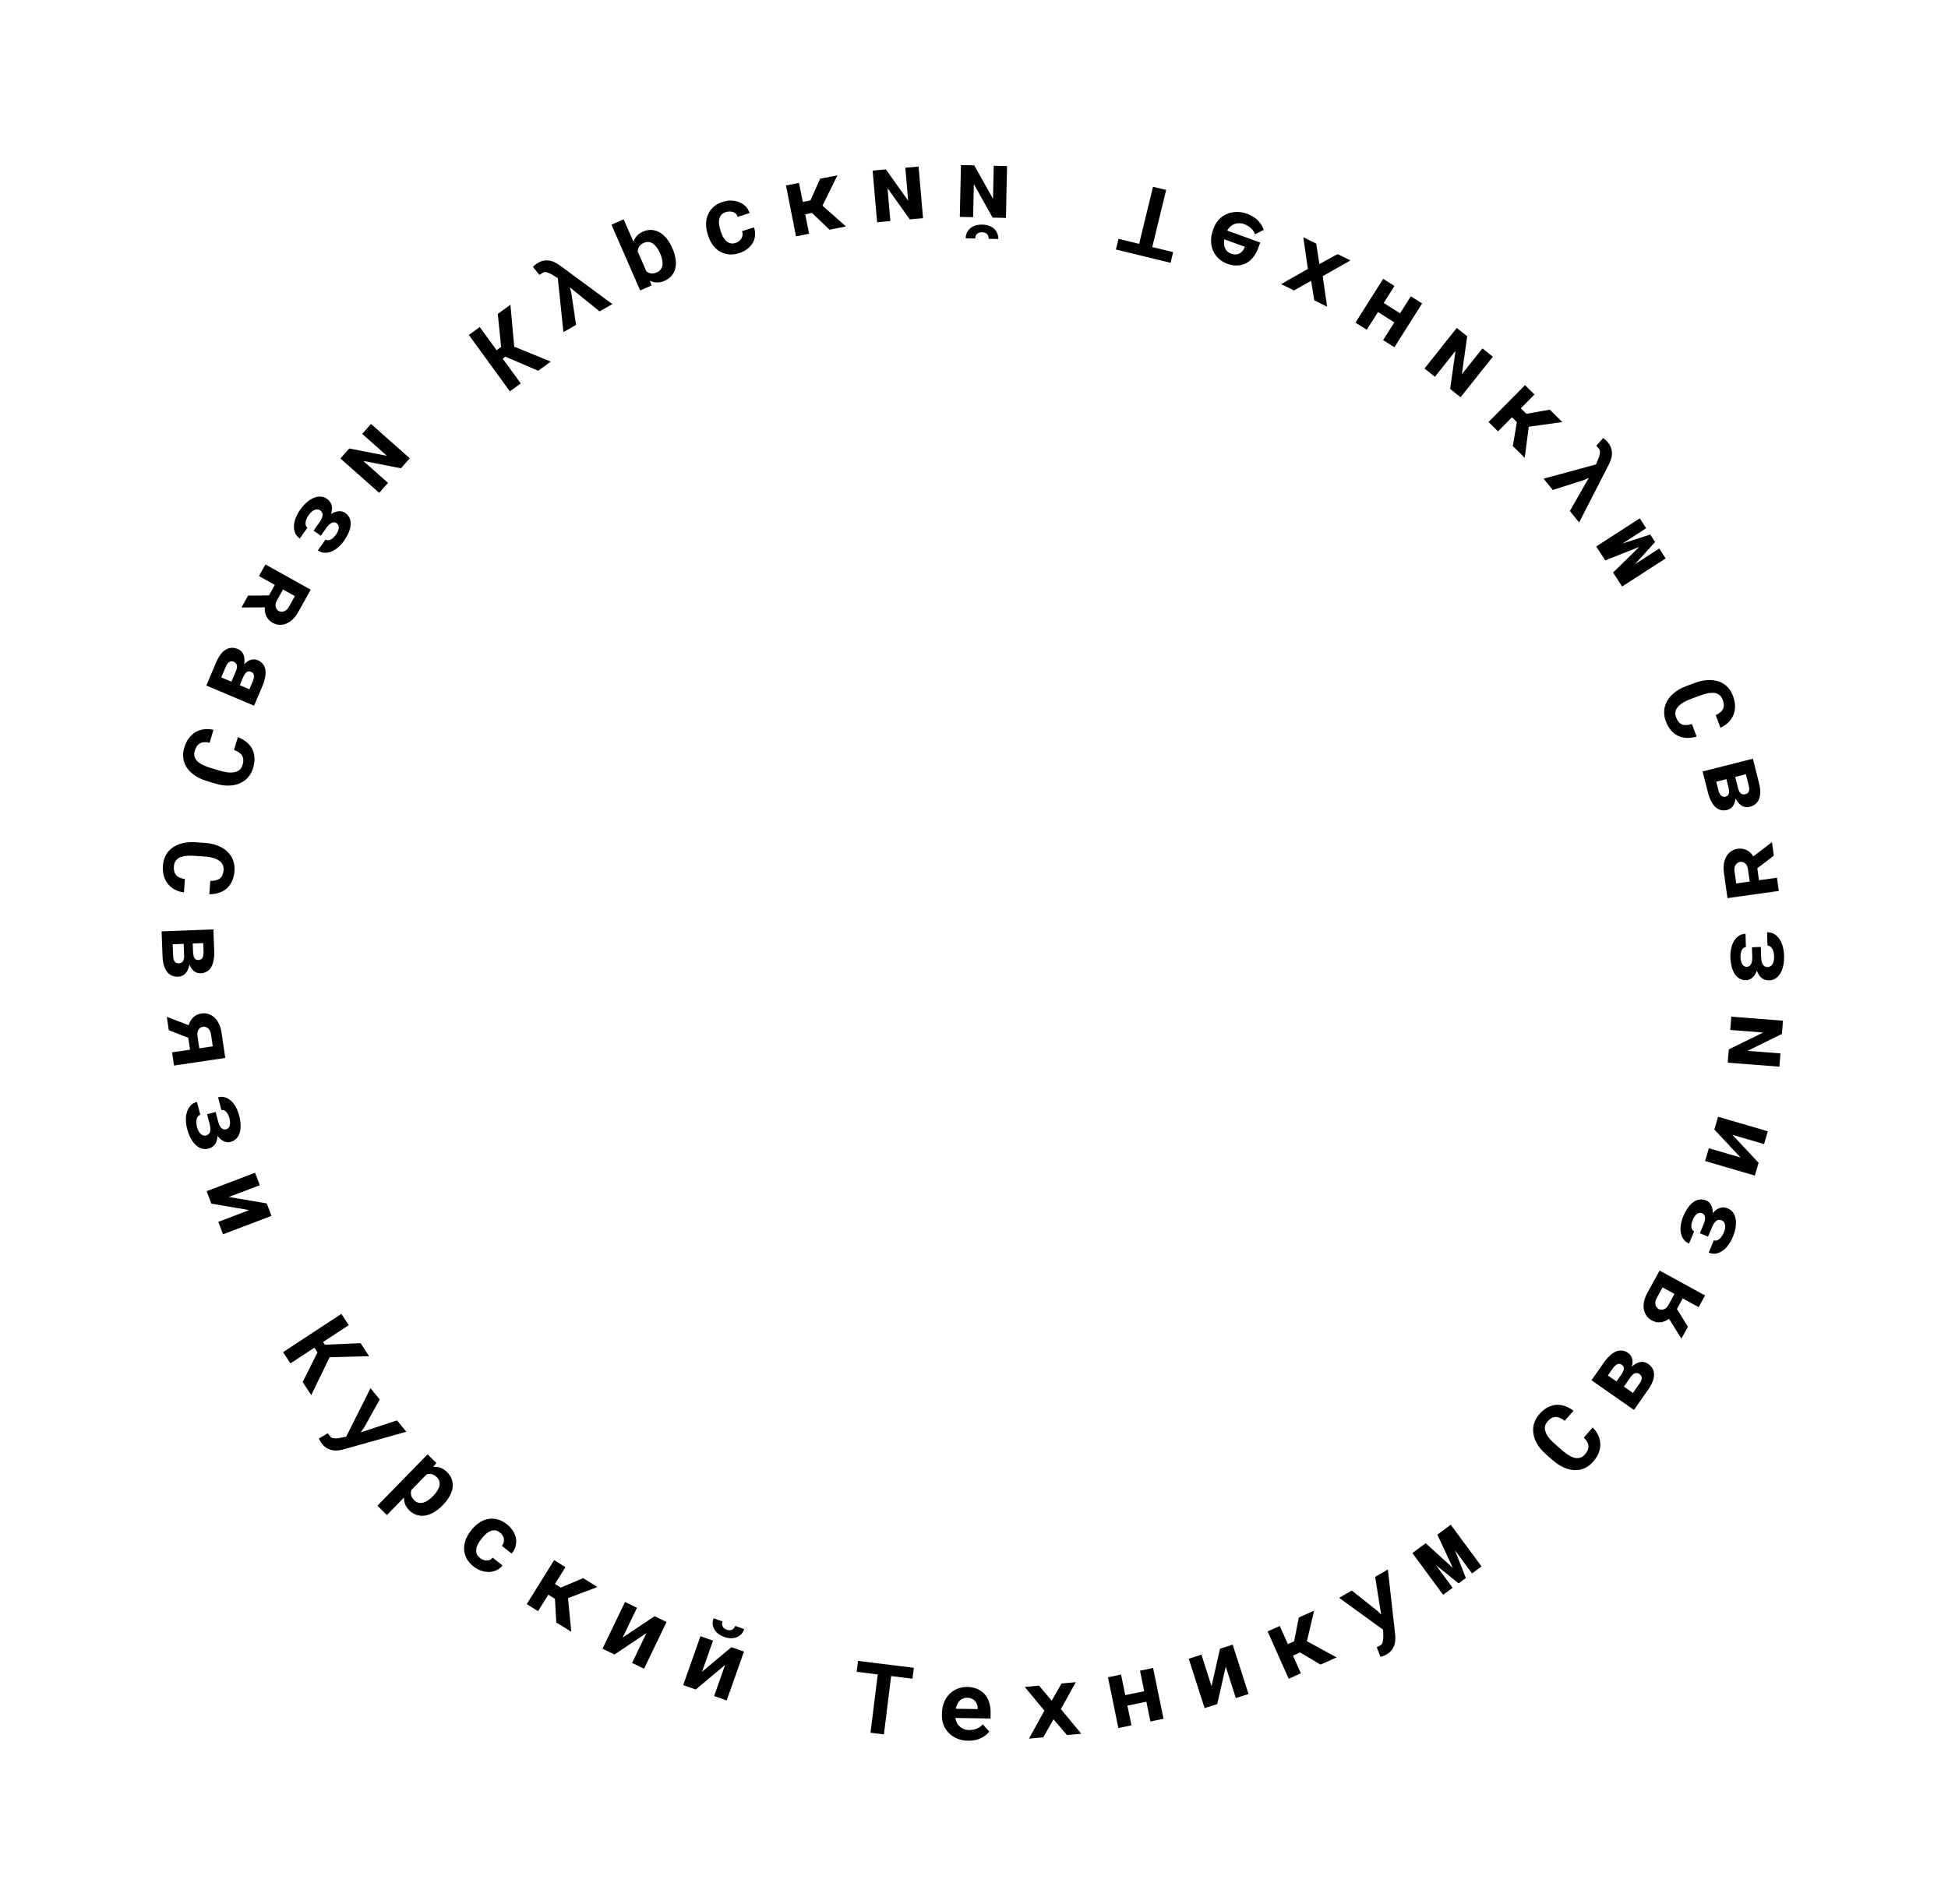 <svg width="269" height="263" viewBox="0 0 269 263" fill="none" xmlns="http://www.w3.org/2000/svg">
<path d="M25.403 123.264L25.534 121.409C25.244 121.371 24.999 121.306 24.798 121.212C24.597 121.118 24.435 120.998 24.313 120.853C24.19 120.707 24.105 120.535 24.057 120.337C24.009 120.139 23.994 119.919 24.011 119.677C24.023 119.497 24.055 119.333 24.105 119.186C24.159 119.044 24.235 118.917 24.331 118.804C24.418 118.7 24.524 118.608 24.649 118.528C24.773 118.453 24.915 118.39 25.073 118.339C25.303 118.267 25.57 118.219 25.872 118.196C26.178 118.178 26.523 118.182 26.906 118.209L28.212 118.3C28.494 118.32 28.754 118.352 28.994 118.395C29.239 118.439 29.46 118.496 29.659 118.568C29.913 118.661 30.133 118.776 30.317 118.912C30.506 119.054 30.647 119.219 30.74 119.406C30.794 119.516 30.833 119.634 30.855 119.759C30.877 119.889 30.882 120.027 30.872 120.172C30.853 120.445 30.799 120.675 30.711 120.864C30.627 121.057 30.509 121.214 30.359 121.337C30.205 121.454 30.018 121.538 29.798 121.589C29.577 121.644 29.323 121.671 29.036 121.668L28.906 123.517C29.411 123.508 29.869 123.434 30.281 123.295C30.693 123.156 31.048 122.95 31.346 122.679C31.643 122.408 31.881 122.071 32.06 121.668C32.238 121.269 32.346 120.806 32.383 120.278C32.408 119.921 32.386 119.584 32.315 119.265C32.249 118.951 32.141 118.658 31.992 118.386C31.815 118.082 31.591 117.805 31.321 117.557C31.051 117.308 30.739 117.1 30.384 116.934C30.093 116.789 29.774 116.674 29.427 116.588C29.083 116.502 28.718 116.445 28.331 116.418L27.038 116.327C26.624 116.298 26.231 116.304 25.856 116.344C25.482 116.389 25.136 116.464 24.819 116.57C24.502 116.68 24.209 116.821 23.941 116.992C23.672 117.168 23.439 117.373 23.241 117.607C23.029 117.862 22.858 118.153 22.729 118.48C22.604 118.811 22.528 119.175 22.5 119.571C22.465 120.073 22.505 120.536 22.621 120.96C22.741 121.384 22.928 121.755 23.179 122.073C23.431 122.392 23.744 122.653 24.119 122.856C24.493 123.063 24.922 123.2 25.403 123.264Z" fill="black"/>
<path d="M22.315 128.639L22.446 132.071C22.464 132.533 22.522 132.942 22.619 133.296C22.721 133.654 22.863 133.953 23.044 134.193C23.221 134.434 23.439 134.613 23.7 134.731C23.96 134.853 24.261 134.908 24.6 134.895C24.789 134.888 24.969 134.848 25.138 134.775C25.307 134.702 25.46 134.597 25.596 134.459C25.723 134.322 25.834 134.156 25.928 133.963C26.026 133.769 26.099 133.546 26.147 133.292L26.157 133.213C26.226 133.391 26.305 133.549 26.394 133.687C26.488 133.829 26.587 133.949 26.692 134.046C26.834 134.178 26.99 134.275 27.16 134.339C27.33 134.404 27.51 134.432 27.7 134.425C28.035 134.412 28.325 134.33 28.571 134.179C28.817 134.033 29.018 133.827 29.176 133.56C29.329 133.289 29.438 132.965 29.503 132.587C29.572 132.214 29.598 131.796 29.581 131.333L29.467 128.364L22.315 128.639ZM25.366 130.362L25.427 131.956C25.435 132.154 25.422 132.323 25.387 132.461C25.353 132.603 25.3 132.718 25.228 132.805C25.165 132.886 25.088 132.947 24.997 132.986C24.91 133.024 24.811 133.046 24.701 133.05C24.578 133.055 24.469 133.039 24.375 133.003C24.281 132.967 24.199 132.906 24.13 132.82C24.065 132.739 24.012 132.631 23.972 132.495C23.936 132.36 23.914 132.2 23.907 132.014L23.846 130.421L25.366 130.362ZM26.616 130.314L28.063 130.259L28.107 131.389C28.115 131.605 28.104 131.791 28.075 131.947C28.046 132.107 27.998 132.235 27.931 132.33C27.872 132.416 27.797 132.481 27.706 132.524C27.62 132.567 27.515 132.591 27.391 132.596C27.281 132.6 27.183 132.581 27.098 132.541C27.013 132.504 26.94 132.443 26.879 132.357C26.819 132.271 26.77 132.16 26.734 132.025C26.698 131.889 26.674 131.729 26.663 131.544L26.616 130.314Z" fill="black"/>
<path d="M31.109 146.121L30.593 142.626C30.524 142.159 30.404 141.748 30.231 141.395C30.059 141.046 29.849 140.758 29.602 140.531C29.355 140.305 29.077 140.143 28.768 140.046C28.465 139.953 28.143 139.931 27.802 139.982C27.37 140.045 27.002 140.22 26.696 140.506C26.391 140.792 26.177 141.156 26.055 141.598L23.035 140.439L23.31 142.298L25.997 143.332L26.24 144.982L23.76 145.349L24.029 147.169L31.109 146.121ZM28.019 141.809C28.132 141.792 28.247 141.8 28.363 141.832C28.483 141.863 28.597 141.92 28.703 142.002C28.804 142.085 28.894 142.195 28.972 142.33C29.05 142.47 29.104 142.641 29.134 142.841L29.381 144.517L27.523 144.792L27.268 143.064C27.239 142.872 27.241 142.702 27.273 142.555C27.309 142.407 27.364 142.281 27.438 142.176C27.511 142.071 27.599 141.987 27.701 141.923C27.804 141.863 27.91 141.825 28.019 141.809Z" fill="black"/>
<path d="M27.197 152.194C26.817 152.293 26.515 152.47 26.289 152.725C26.064 152.98 25.903 153.279 25.806 153.624C25.703 153.965 25.659 154.335 25.671 154.733C25.685 155.135 25.742 155.53 25.843 155.919C25.967 156.393 26.127 156.816 26.325 157.188C26.523 157.565 26.75 157.875 27.005 158.119C27.26 158.362 27.536 158.531 27.834 158.627C28.138 158.725 28.454 158.732 28.783 158.646C29.018 158.585 29.22 158.486 29.39 158.351C29.561 158.22 29.698 158.056 29.802 157.86C29.871 157.724 29.925 157.573 29.964 157.408C30.004 157.247 30.029 157.071 30.039 156.882C30.137 157.011 30.238 157.129 30.343 157.234C30.452 157.337 30.561 157.425 30.671 157.497C30.853 157.618 31.043 157.698 31.24 157.738C31.437 157.778 31.631 157.772 31.823 157.722C32.152 157.636 32.422 157.484 32.634 157.265C32.847 157.049 33.003 156.783 33.102 156.465C33.196 156.144 33.236 155.779 33.22 155.368C33.208 154.956 33.141 154.515 33.019 154.046C32.91 153.627 32.758 153.245 32.563 152.9C32.372 152.553 32.151 152.266 31.901 152.04C31.645 151.81 31.364 151.649 31.057 151.556C30.756 151.466 30.441 151.464 30.112 151.549L30.574 153.323C30.694 153.292 30.809 153.298 30.921 153.342C31.033 153.386 31.139 153.461 31.239 153.566C31.334 153.669 31.42 153.797 31.497 153.951C31.574 154.108 31.638 154.283 31.688 154.475C31.748 154.706 31.776 154.908 31.771 155.083C31.768 155.261 31.744 155.413 31.699 155.539C31.649 155.662 31.581 155.759 31.495 155.832C31.413 155.903 31.323 155.952 31.225 155.977C31.127 156.003 31.03 156.008 30.935 155.992C30.84 155.975 30.747 155.936 30.658 155.872C30.595 155.825 30.534 155.764 30.473 155.688C30.417 155.612 30.361 155.521 30.307 155.417C30.274 155.344 30.241 155.263 30.209 155.176C30.178 155.088 30.148 154.993 30.122 154.891L29.781 153.585L28.597 153.894L28.938 155.2C28.966 155.311 28.989 155.417 29.006 155.517C29.025 155.622 29.038 155.718 29.048 155.807C29.059 155.955 29.052 156.086 29.028 156.202C29.009 156.321 28.972 156.424 28.917 156.511C28.869 156.588 28.803 156.653 28.722 156.706C28.641 156.764 28.545 156.807 28.434 156.836C28.323 156.865 28.209 156.863 28.091 156.83C27.974 156.801 27.86 156.74 27.749 156.645C27.637 156.547 27.532 156.415 27.433 156.249C27.341 156.086 27.264 155.888 27.203 155.653C27.143 155.422 27.112 155.209 27.111 155.013C27.11 154.818 27.132 154.648 27.177 154.504C27.221 154.36 27.284 154.241 27.364 154.147C27.45 154.056 27.548 153.997 27.659 153.968L27.197 152.194Z" fill="black"/>
<path d="M36.834 166.213L31.611 165.32L35.877 163.696L35.223 161.976L28.534 164.523L29.187 166.243L34.41 167.135L30.145 168.76L30.798 170.479L37.488 167.932L36.834 166.213Z" fill="black"/>
<path d="M43.839 186.785L41.797 190.886L42.979 192.69L45.52 187.454L50.972 187.312L49.793 185.513L44.865 185.731L44.615 185.35L48.161 183.023L47.142 181.468L39.088 186.753L40.107 188.308L43.415 186.137L43.839 186.785Z" fill="black"/>
<path d="M44.5 199.455C44.735 199.741 44.986 199.949 45.252 200.078C45.522 200.211 45.786 200.293 46.046 200.324C46.306 200.356 46.557 200.352 46.799 200.313C47.044 200.277 47.261 200.232 47.451 200.178L56.112 197.749L54.822 196.181L50.535 197.595L49.811 197.84L50.247 197.224L52.442 193.29L51.164 191.737L47.799 198.435L46.922 198.609C46.814 198.629 46.726 198.641 46.66 198.644C46.597 198.651 46.499 198.657 46.367 198.663C46.235 198.669 46.098 198.656 45.957 198.623C45.816 198.597 45.699 198.528 45.606 198.415C45.562 198.361 45.505 198.285 45.436 198.187C45.366 198.096 45.308 198.021 45.26 197.963L44.035 198.682C44.101 198.832 44.167 198.964 44.231 199.077C44.298 199.193 44.388 199.319 44.5 199.455Z" fill="black"/>
<path d="M52.116 207.965L53.431 209.25L55.789 206.835C55.784 206.96 55.788 207.082 55.802 207.2C55.816 207.319 55.838 207.435 55.867 207.55C55.922 207.74 56.004 207.922 56.112 208.095C56.22 208.275 56.359 208.448 56.53 208.614C56.852 208.928 57.202 209.141 57.58 209.252C57.959 209.363 58.348 209.385 58.746 209.318C59.138 209.25 59.532 209.099 59.929 208.864C60.328 208.631 60.71 208.329 61.073 207.956L61.17 207.857C61.55 207.468 61.85 207.072 62.073 206.667C62.302 206.261 62.444 205.86 62.499 205.464C62.55 205.07 62.512 204.69 62.383 204.323C62.257 203.953 62.031 203.61 61.706 203.292C61.548 203.138 61.383 203.011 61.211 202.91C61.044 202.809 60.875 202.733 60.703 202.682C60.559 202.64 60.412 202.614 60.262 202.603C60.115 202.589 59.966 202.591 59.813 202.609L60.256 202.06L59.04 200.872L52.116 207.965ZM59.855 206.571L59.758 206.671C59.551 206.882 59.337 207.064 59.114 207.217C58.895 207.366 58.674 207.472 58.454 207.534C58.233 207.595 58.016 207.603 57.804 207.555C57.594 207.511 57.397 207.398 57.21 207.216C57.094 207.102 56.999 206.988 56.926 206.873C56.856 206.756 56.806 206.639 56.777 206.524C56.747 206.403 56.735 206.28 56.739 206.155C56.747 206.033 56.771 205.911 56.81 205.789L58.899 203.649C59.03 203.604 59.157 203.577 59.282 203.569C59.41 203.565 59.536 203.58 59.661 203.616C59.771 203.649 59.879 203.7 59.986 203.767C60.096 203.831 60.204 203.916 60.312 204.02C60.498 204.202 60.617 204.396 60.669 204.601C60.725 204.809 60.729 205.023 60.681 205.242C60.628 205.461 60.528 205.684 60.38 205.91C60.24 206.136 60.065 206.357 59.855 206.571Z" fill="black"/>
<path d="M66.296 215.193C66.064 215.011 65.908 214.813 65.829 214.599C65.753 214.388 65.733 214.171 65.769 213.947C65.798 213.723 65.875 213.497 65.998 213.268C66.124 213.036 66.272 212.811 66.444 212.592L66.567 212.436C66.735 212.221 66.916 212.026 67.109 211.852C67.305 211.681 67.509 211.552 67.722 211.467C67.931 211.379 68.147 211.346 68.369 211.37C68.592 211.393 68.818 211.494 69.047 211.674C69.203 211.797 69.325 211.937 69.413 212.096C69.504 212.252 69.561 212.412 69.584 212.575C69.607 212.739 69.594 212.902 69.545 213.066C69.495 213.229 69.413 213.377 69.297 213.51L70.66 214.58C70.929 214.252 71.109 213.908 71.2 213.549C71.294 213.185 71.311 212.825 71.249 212.468C71.181 212.112 71.04 211.766 70.827 211.43C70.613 211.095 70.333 210.791 69.986 210.519C69.553 210.179 69.112 209.954 68.666 209.844C68.223 209.738 67.789 209.726 67.366 209.808C66.942 209.891 66.539 210.062 66.156 210.323C65.775 210.579 65.43 210.905 65.12 211.301L64.997 211.457C64.687 211.853 64.451 212.268 64.29 212.702C64.135 213.136 64.068 213.568 64.088 213.999C64.106 214.428 64.221 214.846 64.433 215.254C64.648 215.658 64.975 216.032 65.412 216.375C65.734 216.628 66.079 216.817 66.446 216.942C66.819 217.067 67.186 217.125 67.546 217.116C67.906 217.107 68.247 217.026 68.567 216.874C68.892 216.725 69.165 216.502 69.386 216.205L68.023 215.135C67.927 215.272 67.808 215.373 67.668 215.437C67.532 215.504 67.385 215.537 67.228 215.537C67.071 215.538 66.912 215.508 66.751 215.449C66.59 215.39 66.439 215.305 66.296 215.193Z" fill="black"/>
<path d="M76.631 220.821L76.822 224.096L78.888 225.382L78.44 220.731L82.491 219.191L80.525 217.968L77.444 219.277L76.635 218.773L78.083 216.447L76.522 215.475L72.739 221.554L74.3 222.526L75.716 220.251L76.631 220.821Z" fill="black"/>
<path d="M90.388 223.225L85.983 226.173L87.962 222.058L86.305 221.261L83.202 227.714L84.859 228.511L89.264 225.563L87.285 229.678L88.942 230.475L92.045 224.023L90.388 223.225Z" fill="black"/>
<path d="M101 227.499L96.94 230.906L98.462 226.601L96.728 225.988L94.341 232.739L96.075 233.352L100.135 229.945L98.613 234.25L100.347 234.863L102.733 228.112L101 227.499ZM102.777 225.011L101.524 224.568C101.486 224.676 101.431 224.776 101.361 224.868C101.297 224.958 101.218 225.028 101.125 225.08C101.027 225.134 100.913 225.164 100.785 225.17C100.661 225.177 100.519 225.153 100.361 225.097C100.199 225.04 100.07 224.969 99.974 224.883C99.882 224.799 99.815 224.705 99.772 224.601C99.728 224.501 99.707 224.396 99.709 224.284C99.717 224.17 99.74 224.059 99.778 223.95L98.531 223.509C98.435 223.78 98.395 224.044 98.412 224.303C98.432 224.562 98.508 224.804 98.639 225.029C98.764 225.256 98.942 225.461 99.172 225.645C99.403 225.825 99.682 225.973 100.011 226.089C100.335 226.204 100.644 226.264 100.936 226.269C101.231 226.27 101.5 226.223 101.744 226.127C101.983 226.034 102.19 225.891 102.365 225.701C102.544 225.511 102.682 225.282 102.777 225.011Z" fill="black"/>
<path d="M126.005 231.856L126.191 230.352L118.485 229.4L118.299 230.904L121.207 231.263L120.21 239.321L122.061 239.55L123.058 231.492L126.005 231.856Z" fill="black"/>
<path d="M133.683 240.423C134.375 240.433 134.977 240.307 135.488 240.046C135.999 239.784 136.373 239.489 136.612 239.162L135.707 238.156C135.492 238.426 135.213 238.628 134.871 238.759C134.53 238.891 134.178 238.954 133.817 238.949C133.561 238.946 133.326 238.902 133.111 238.82C132.896 238.737 132.706 238.622 132.54 238.474C132.379 238.331 132.252 238.172 132.157 237.999C132.063 237.821 131.987 237.588 131.929 237.3L131.929 237.281L136.784 237.351L136.796 236.57C136.803 236.045 136.738 235.566 136.598 235.131C136.459 234.692 136.253 234.317 135.98 234.004C135.702 233.691 135.362 233.448 134.959 233.274C134.56 233.096 134.103 233.004 133.587 232.996C133.089 232.989 132.626 233.073 132.2 233.247C131.775 233.422 131.405 233.671 131.091 233.992C130.778 234.314 130.532 234.701 130.353 235.153C130.175 235.601 130.081 236.098 130.073 236.645L130.069 236.909C130.062 237.39 130.142 237.844 130.307 238.27C130.478 238.691 130.721 239.059 131.039 239.372C131.356 239.69 131.738 239.943 132.185 240.13C132.632 240.317 133.131 240.415 133.683 240.423ZM133.552 234.485C133.785 234.488 133.99 234.529 134.165 234.606C134.345 234.679 134.496 234.779 134.617 234.904C134.739 235.034 134.834 235.185 134.902 235.358C134.97 235.531 135.002 235.715 134.999 235.909L134.997 236.054L131.981 236.011C132.029 235.777 132.098 235.567 132.189 235.378C132.28 235.19 132.393 235.028 132.527 234.893C132.657 234.759 132.808 234.657 132.981 234.589C133.154 234.517 133.344 234.482 133.552 234.485Z" fill="black"/>
<path d="M145.231 234.894L143.481 232.812L141.512 232.998L144.224 236.272L142.089 240.135L144.071 239.948L145.479 237.463L147.338 239.64L149.314 239.454L146.496 236.058L148.558 232.334L146.589 232.52L145.231 234.894Z" fill="black"/>
<path d="M160.669 237.391L159.232 230.377L157.424 230.748L158.006 233.587L155.388 234.124L154.806 231.285L152.998 231.656L154.435 238.67L156.243 238.299L155.685 235.576L158.303 235.039L158.861 237.762L160.669 237.391Z" fill="black"/>
<path d="M168.47 227.716L167.301 232.887L165.906 228.54L164.155 229.102L166.343 235.919L168.093 235.357L169.262 230.186L170.657 234.533L172.408 233.971L170.221 227.154L168.47 227.716Z" fill="black"/>
<path d="M179.53 228.228L182.348 229.906L184.572 228.915L180.47 226.679L181.467 222.461L179.352 223.403L178.708 226.689L177.838 227.077L176.724 224.575L175.044 225.324L177.956 231.864L179.635 231.115L178.546 228.667L179.53 228.228Z" fill="black"/>
<path d="M191.467 228.509C191.787 228.323 192.033 228.108 192.203 227.866C192.377 227.622 192.501 227.374 192.573 227.122C192.646 226.87 192.683 226.622 192.683 226.377C192.687 226.129 192.678 225.907 192.655 225.711L191.652 216.77L189.897 217.792L190.603 222.251L190.728 223.006L190.19 222.477L186.662 219.678L184.925 220.691L190.991 225.088L191.022 225.982C191.025 226.092 191.022 226.18 191.015 226.246C191.011 226.31 191.001 226.407 190.986 226.539C190.971 226.67 190.936 226.803 190.881 226.937C190.832 227.072 190.745 227.177 190.619 227.25C190.558 227.286 190.474 227.33 190.367 227.382C190.266 227.436 190.182 227.482 190.118 227.519L190.629 228.845C190.788 228.803 190.929 228.759 191.051 228.714C191.176 228.666 191.315 228.598 191.467 228.509Z" fill="black"/>
<path d="M200.624 216.554L196.875 213.146L195.034 214.506L199.284 220.266L200.593 219.299L198.284 216.169L201.423 218.686L202.419 217.951L200.907 214.108L203.276 217.318L204.585 216.351L200.335 210.591L198.483 211.959L200.624 216.554Z" fill="black"/>
<path d="M219.933 197.158L218.71 198.558C218.918 198.763 219.074 198.963 219.177 199.16C219.281 199.356 219.338 199.549 219.348 199.739C219.357 199.929 219.322 200.118 219.24 200.304C219.159 200.491 219.039 200.676 218.879 200.859C218.76 200.995 218.636 201.106 218.508 201.193C218.379 201.274 218.242 201.33 218.097 201.362C217.965 201.393 217.825 201.402 217.677 201.39C217.533 201.375 217.382 201.34 217.225 201.285C216.998 201.203 216.756 201.08 216.502 200.916C216.246 200.746 215.974 200.534 215.685 200.282L214.699 199.42C214.487 199.234 214.298 199.052 214.133 198.872C213.964 198.69 213.822 198.51 213.707 198.333C213.561 198.106 213.455 197.881 213.39 197.661C213.325 197.434 213.312 197.217 213.351 197.011C213.374 196.891 213.415 196.774 213.473 196.661C213.534 196.544 213.612 196.431 213.708 196.321C213.888 196.115 214.07 195.964 214.254 195.867C214.437 195.764 214.626 195.709 214.819 195.702C215.013 195.702 215.213 195.748 215.419 195.84C215.628 195.929 215.847 196.061 216.074 196.237L217.293 194.841C216.885 194.544 216.475 194.326 216.063 194.188C215.65 194.05 215.244 193.999 214.843 194.036C214.442 194.072 214.049 194.197 213.664 194.411C213.281 194.621 212.915 194.926 212.567 195.325C212.332 195.594 212.146 195.877 212.01 196.174C211.873 196.464 211.783 196.763 211.738 197.069C211.695 197.419 211.707 197.774 211.772 198.136C211.837 198.497 211.961 198.852 212.143 199.199C212.288 199.489 212.473 199.774 212.698 200.052C212.92 200.328 213.177 200.594 213.469 200.849L214.445 201.702C214.757 201.975 215.074 202.209 215.397 202.402C215.722 202.593 216.043 202.742 216.36 202.849C216.679 202.952 216.998 203.016 217.315 203.042C217.635 203.064 217.945 203.042 218.243 202.975C218.567 202.9 218.878 202.771 219.178 202.588C219.478 202.399 219.759 202.155 220.02 201.856C220.351 201.477 220.598 201.083 220.761 200.675C220.921 200.264 220.996 199.856 220.988 199.45C220.979 199.044 220.887 198.647 220.711 198.259C220.537 197.867 220.278 197.5 219.933 197.158Z" fill="black"/>
<path d="M225.637 194.736L227.603 191.92C227.868 191.541 228.069 191.18 228.205 190.839C228.34 190.492 228.407 190.168 228.408 189.867C228.412 189.569 228.346 189.294 228.209 189.042C228.075 188.787 227.869 188.562 227.591 188.368C227.435 188.259 227.268 188.183 227.089 188.139C226.91 188.095 226.725 188.086 226.534 188.114C226.349 188.147 226.162 188.212 225.97 188.309C225.774 188.404 225.581 188.538 225.39 188.712L225.334 188.769C225.387 188.586 225.419 188.412 225.432 188.248C225.443 188.078 225.436 187.923 225.411 187.781C225.377 187.591 225.311 187.419 225.214 187.265C225.117 187.111 224.991 186.98 224.836 186.871C224.561 186.679 224.28 186.569 223.993 186.541C223.709 186.509 223.424 186.552 223.137 186.669C222.852 186.793 222.57 186.986 222.29 187.248C222.009 187.504 221.736 187.822 221.471 188.201L219.77 190.637L225.637 194.736ZM224.245 191.52L225.158 190.212C225.271 190.049 225.384 189.923 225.494 189.834C225.608 189.741 225.719 189.681 225.829 189.655C225.928 189.628 226.026 189.627 226.122 189.651C226.215 189.672 226.306 189.715 226.397 189.778C226.498 189.849 226.575 189.927 226.628 190.012C226.681 190.098 226.71 190.196 226.714 190.306C226.716 190.41 226.693 190.528 226.644 190.661C226.591 190.79 226.511 190.931 226.405 191.083L225.492 192.391L224.245 191.52ZM223.22 190.804L222.032 189.974L222.68 189.046C222.804 188.869 222.924 188.727 223.042 188.621C223.162 188.511 223.277 188.438 223.388 188.402C223.486 188.369 223.585 188.363 223.684 188.383C223.779 188.401 223.877 188.445 223.978 188.516C224.068 188.579 224.135 188.653 224.179 188.737C224.225 188.817 224.246 188.91 224.242 189.016C224.239 189.121 224.211 189.238 224.158 189.368C224.105 189.498 224.027 189.64 223.925 189.794L223.22 190.804Z" fill="black"/>
<path d="M229.174 175.485L227.477 178.584C227.25 178.998 227.099 179.398 227.023 179.785C226.949 180.167 226.943 180.523 227.003 180.853C227.064 181.183 227.188 181.48 227.376 181.743C227.561 182.001 227.805 182.213 228.106 182.378C228.489 182.588 228.889 182.671 229.305 182.627C229.721 182.584 230.111 182.423 230.475 182.144L232.183 184.891L233.086 183.243L231.567 180.796L232.368 179.334L234.567 180.538L235.451 178.925L229.174 175.485ZM229.037 180.79C228.936 180.735 228.849 180.66 228.776 180.564C228.698 180.466 228.643 180.353 228.608 180.223C228.577 180.096 228.572 179.954 228.591 179.799C228.613 179.64 228.673 179.471 228.77 179.293L229.584 177.808L231.231 178.71L230.392 180.243C230.299 180.413 230.195 180.547 230.081 180.646C229.963 180.742 229.843 180.809 229.721 180.848C229.599 180.887 229.478 180.901 229.358 180.891C229.241 180.877 229.133 180.843 229.037 180.79Z" fill="black"/>
<path d="M235.957 173.005C236.32 173.155 236.668 173.197 237.001 173.129C237.334 173.062 237.644 172.921 237.929 172.704C238.216 172.494 238.475 172.227 238.705 171.902C238.937 171.573 239.13 171.223 239.283 170.852C239.471 170.399 239.598 169.965 239.665 169.549C239.735 169.129 239.741 168.745 239.685 168.396C239.628 168.048 239.51 167.746 239.33 167.49C239.147 167.228 238.899 167.032 238.585 166.902C238.361 166.809 238.141 166.766 237.924 166.771C237.708 166.773 237.5 166.82 237.299 166.914C237.161 166.981 237.027 167.068 236.897 167.177C236.768 167.281 236.642 167.405 236.52 167.55C236.52 167.388 236.51 167.234 236.49 167.087C236.466 166.938 236.431 166.802 236.387 166.679C236.315 166.472 236.212 166.294 236.079 166.143C235.946 165.992 235.787 165.879 235.604 165.803C235.29 165.673 234.983 165.631 234.682 165.679C234.382 165.722 234.097 165.84 233.826 166.033C233.558 166.232 233.306 166.5 233.071 166.837C232.831 167.173 232.619 167.565 232.433 168.013C232.268 168.412 232.159 168.809 232.105 169.202C232.048 169.594 232.051 169.956 232.114 170.288C232.179 170.625 232.306 170.924 232.495 171.183C232.681 171.437 232.931 171.629 233.244 171.759L233.946 170.065C233.832 170.018 233.743 169.943 233.681 169.841C233.618 169.739 233.579 169.615 233.563 169.47C233.549 169.33 233.558 169.176 233.589 169.008C233.622 168.835 233.677 168.657 233.753 168.474C233.844 168.254 233.944 168.076 234.053 167.939C234.164 167.799 234.275 167.692 234.386 167.619C234.5 167.552 234.613 167.515 234.726 167.509C234.834 167.501 234.935 167.517 235.028 167.556C235.122 167.594 235.202 167.649 235.268 167.72C235.335 167.79 235.384 167.877 235.417 167.982C235.439 168.058 235.451 168.144 235.454 168.24C235.452 168.335 235.442 168.441 235.423 168.557C235.404 168.635 235.382 168.719 235.354 168.808C235.327 168.897 235.293 168.991 235.253 169.088L234.736 170.336L235.866 170.804L236.383 169.557C236.427 169.451 236.472 169.353 236.519 169.262C236.568 169.168 236.615 169.082 236.661 169.006C236.742 168.882 236.826 168.781 236.916 168.703C237.003 168.62 237.094 168.56 237.191 168.523C237.275 168.492 237.366 168.479 237.464 168.486C237.563 168.489 237.665 168.512 237.771 168.556C237.877 168.6 237.967 168.671 238.041 168.768C238.117 168.862 238.171 168.98 238.203 169.122C238.233 169.268 238.237 169.437 238.215 169.628C238.191 169.814 238.132 170.019 238.039 170.243C237.948 170.463 237.844 170.652 237.726 170.808C237.609 170.965 237.489 171.087 237.367 171.175C237.244 171.263 237.123 171.32 237.002 171.346C236.879 171.367 236.765 171.355 236.659 171.311L235.957 173.005Z" fill="black"/>
<path d="M236.732 156.007L240.357 159.873L235.977 158.592L235.461 160.358L242.33 162.366L242.846 160.6L239.221 156.734L243.602 158.015L244.118 156.249L237.248 154.241L236.732 156.007Z" fill="black"/>
<path d="M29.479 100.804L28.945 102.585C28.661 102.518 28.409 102.493 28.187 102.509C27.966 102.526 27.772 102.581 27.606 102.674C27.44 102.766 27.3 102.897 27.185 103.065C27.07 103.233 26.978 103.434 26.908 103.666C26.856 103.839 26.827 104.003 26.822 104.159C26.823 104.311 26.848 104.456 26.898 104.596C26.942 104.724 27.009 104.848 27.098 104.967C27.188 105.081 27.298 105.19 27.428 105.294C27.618 105.443 27.85 105.582 28.125 105.71C28.405 105.836 28.728 105.954 29.096 106.064L30.35 106.44C30.62 106.521 30.875 106.584 31.115 106.629C31.36 106.674 31.587 106.699 31.798 106.702C32.069 106.705 32.315 106.675 32.536 106.613C32.763 106.547 32.953 106.443 33.106 106.3C33.196 106.216 33.273 106.12 33.338 106.011C33.404 105.897 33.459 105.77 33.5 105.631C33.579 105.369 33.61 105.134 33.594 104.927C33.584 104.716 33.53 104.527 33.433 104.36C33.33 104.196 33.185 104.051 32.997 103.925C32.81 103.796 32.582 103.681 32.313 103.582L32.845 101.807C33.314 101.994 33.717 102.225 34.053 102.501C34.389 102.777 34.648 103.094 34.831 103.453C35.013 103.812 35.116 104.211 35.141 104.652C35.166 105.088 35.103 105.559 34.951 106.066C34.848 106.409 34.708 106.716 34.529 106.99C34.356 107.26 34.151 107.496 33.916 107.697C33.642 107.919 33.335 108.099 32.995 108.236C32.654 108.373 32.289 108.457 31.898 108.487C31.575 108.519 31.236 108.514 30.88 108.472C30.529 108.431 30.167 108.354 29.795 108.243L28.554 107.87C28.157 107.751 27.79 107.607 27.454 107.437C27.12 107.263 26.823 107.07 26.564 106.859C26.307 106.643 26.083 106.408 25.892 106.153C25.703 105.893 25.558 105.619 25.455 105.331C25.347 105.017 25.29 104.684 25.285 104.333C25.286 103.978 25.343 103.611 25.457 103.231C25.602 102.749 25.803 102.33 26.062 101.975C26.325 101.621 26.63 101.34 26.978 101.131C27.326 100.922 27.711 100.789 28.134 100.731C28.557 100.67 29.006 100.694 29.479 100.804Z" fill="black"/>
<path d="M28.493 94.684L29.83 91.521C30.01 91.094 30.209 90.733 30.425 90.436C30.647 90.137 30.885 89.908 31.14 89.747C31.39 89.585 31.658 89.495 31.944 89.476C32.231 89.454 32.531 89.509 32.843 89.641C33.018 89.715 33.172 89.816 33.304 89.944C33.437 90.072 33.543 90.224 33.621 90.401C33.691 90.575 33.736 90.768 33.756 90.983C33.779 91.198 33.769 91.433 33.724 91.687L33.705 91.766C33.832 91.623 33.962 91.503 34.094 91.406C34.232 91.306 34.367 91.229 34.5 91.175C34.679 91.103 34.86 91.066 35.042 91.067C35.224 91.067 35.402 91.104 35.576 91.178C35.885 91.308 36.128 91.487 36.304 91.715C36.483 91.939 36.598 92.204 36.651 92.509C36.698 92.816 36.686 93.158 36.613 93.534C36.546 93.908 36.422 94.308 36.242 94.735L35.085 97.472L28.493 94.684ZM31.957 94.152L32.578 92.683C32.655 92.5 32.702 92.338 32.719 92.196C32.737 92.051 32.728 91.925 32.692 91.819C32.662 91.72 32.611 91.636 32.539 91.567C32.472 91.501 32.387 91.446 32.286 91.403C32.172 91.355 32.065 91.331 31.964 91.331C31.863 91.332 31.765 91.36 31.67 91.415C31.581 91.469 31.493 91.551 31.407 91.663C31.326 91.777 31.249 91.92 31.176 92.09L30.555 93.559L31.957 94.152ZM33.108 94.639L34.442 95.203L34.883 94.161C34.967 93.962 35.023 93.784 35.051 93.628C35.08 93.468 35.08 93.332 35.051 93.219C35.027 93.118 34.98 93.031 34.91 92.958C34.844 92.887 34.755 92.827 34.641 92.779C34.539 92.736 34.441 92.719 34.347 92.727C34.255 92.731 34.165 92.762 34.077 92.821C33.99 92.88 33.906 92.967 33.824 93.081C33.742 93.195 33.664 93.336 33.587 93.505L33.108 94.639Z" fill="black"/>
<path d="M42.904 81.444L41.185 84.531C40.955 84.943 40.697 85.284 40.41 85.554C40.126 85.82 39.828 86.015 39.517 86.139C39.205 86.263 38.888 86.316 38.565 86.298C38.248 86.278 37.939 86.184 37.639 86.016C37.258 85.804 36.975 85.51 36.79 85.134C36.606 84.759 36.535 84.343 36.577 83.887L33.342 83.902L34.257 82.26L37.136 82.244L37.947 80.787L35.758 79.566L36.653 77.959L42.904 81.444ZM38.488 84.384C38.588 84.439 38.698 84.473 38.818 84.484C38.942 84.498 39.068 84.485 39.196 84.445C39.32 84.403 39.443 84.333 39.564 84.233C39.687 84.13 39.798 83.99 39.896 83.813L40.721 82.333L39.08 81.418L38.23 82.944C38.135 83.114 38.077 83.273 38.054 83.422C38.036 83.574 38.042 83.711 38.074 83.835C38.106 83.959 38.159 84.069 38.231 84.165C38.306 84.257 38.392 84.33 38.488 84.384Z" fill="black"/>
<path d="M41.394 74.38C41.074 74.153 40.854 73.88 40.733 73.562C40.613 73.244 40.568 72.907 40.599 72.55C40.624 72.195 40.713 71.833 40.865 71.466C41.02 71.094 41.214 70.745 41.446 70.417C41.729 70.018 42.029 69.679 42.346 69.4C42.664 69.118 42.986 68.908 43.311 68.771C43.635 68.633 43.954 68.572 44.267 68.589C44.586 68.604 44.884 68.71 45.16 68.906C45.358 69.047 45.513 69.21 45.624 69.397C45.737 69.58 45.808 69.782 45.836 70.002C45.852 70.154 45.849 70.314 45.827 70.482C45.808 70.647 45.769 70.82 45.711 71.001C45.848 70.914 45.984 70.84 46.12 70.779C46.258 70.721 46.392 70.677 46.52 70.649C46.733 70.6 46.939 70.592 47.137 70.625C47.336 70.657 47.516 70.731 47.678 70.846C47.955 71.042 48.153 71.281 48.274 71.561C48.397 71.837 48.448 72.142 48.429 72.474C48.403 72.807 48.31 73.163 48.15 73.542C47.994 73.923 47.775 74.311 47.495 74.707C47.245 75.06 46.967 75.364 46.662 75.618C46.361 75.875 46.054 76.065 45.739 76.188C45.419 76.312 45.099 76.364 44.779 76.342C44.465 76.32 44.169 76.21 43.892 76.014L44.953 74.519C45.053 74.59 45.163 74.625 45.283 74.624C45.403 74.622 45.529 74.59 45.661 74.526C45.786 74.464 45.912 74.374 46.037 74.258C46.166 74.138 46.287 73.997 46.402 73.835C46.54 73.641 46.637 73.461 46.695 73.296C46.755 73.128 46.786 72.977 46.788 72.844C46.785 72.711 46.756 72.596 46.701 72.498C46.65 72.402 46.583 72.325 46.501 72.266C46.418 72.208 46.329 72.169 46.234 72.15C46.139 72.132 46.039 72.136 45.933 72.164C45.857 72.186 45.778 72.222 45.695 72.271C45.615 72.322 45.531 72.387 45.443 72.465C45.386 72.522 45.328 72.586 45.267 72.657C45.206 72.727 45.145 72.806 45.084 72.892L44.303 73.993L43.305 73.285L44.086 72.184C44.152 72.091 44.211 72 44.263 71.912C44.316 71.82 44.364 71.735 44.404 71.655C44.467 71.521 44.507 71.396 44.525 71.279C44.549 71.161 44.551 71.051 44.531 70.95C44.513 70.862 44.474 70.778 44.417 70.699C44.362 70.617 44.287 70.542 44.194 70.476C44.1 70.41 43.993 70.371 43.87 70.36C43.751 70.346 43.623 70.363 43.486 70.412C43.346 70.464 43.201 70.55 43.05 70.671C42.906 70.79 42.764 70.949 42.624 71.147C42.486 71.341 42.382 71.53 42.312 71.713C42.242 71.895 42.202 72.062 42.193 72.212C42.184 72.363 42.2 72.496 42.242 72.612C42.29 72.727 42.361 72.818 42.454 72.885L41.394 74.38Z" fill="black"/>
<path d="M55.368 64.677L50.167 63.664L53.583 66.693L52.363 68.07L47.007 63.321L48.227 61.944L53.428 62.957L50.013 59.928L51.233 58.552L56.588 63.3L55.368 64.677Z" fill="black"/>
<path d="M69.2 47.914L68.741 43.355L70.485 42.087L71.009 47.882L76.058 49.944L74.319 51.209L69.787 49.262L69.418 49.531L71.911 52.961L70.408 54.055L64.745 46.263L66.248 45.169L68.574 48.37L69.2 47.914Z" fill="black"/>
<path d="M74.302 36.297C74.623 36.112 74.931 36.007 75.226 35.98C75.525 35.952 75.801 35.968 76.055 36.031C76.31 36.094 76.543 36.186 76.756 36.308C76.972 36.428 77.159 36.547 77.318 36.665L84.559 42L82.797 43.011L79.288 40.172L78.698 39.687L78.887 40.417L79.549 44.873L77.804 45.873L77.026 38.418L76.267 37.946C76.173 37.888 76.096 37.846 76.035 37.82C75.978 37.791 75.889 37.751 75.768 37.698C75.646 37.646 75.514 37.61 75.37 37.591C75.229 37.565 75.095 37.589 74.968 37.661C74.907 37.696 74.827 37.747 74.728 37.814C74.631 37.875 74.55 37.924 74.485 37.961L73.593 36.856C73.708 36.739 73.816 36.639 73.916 36.556C74.02 36.471 74.148 36.385 74.302 36.297Z" fill="black"/>
<path d="M84.436 31.032L86.121 30.295L87.472 33.388C87.511 33.269 87.559 33.157 87.614 33.051C87.668 32.945 87.73 32.844 87.798 32.747C87.917 32.589 88.058 32.448 88.22 32.324C88.385 32.194 88.576 32.082 88.794 31.986C89.207 31.806 89.609 31.731 90.003 31.761C90.396 31.791 90.767 31.908 91.116 32.112C91.459 32.314 91.774 32.595 92.062 32.955C92.353 33.314 92.603 33.732 92.811 34.209L92.867 34.336C93.084 34.834 93.225 35.311 93.29 35.769C93.361 36.229 93.352 36.654 93.262 37.044C93.171 37.431 93.001 37.773 92.75 38.07C92.501 38.371 92.169 38.613 91.753 38.795C91.551 38.883 91.351 38.944 91.154 38.977C90.962 39.013 90.777 39.024 90.598 39.011C90.449 38.999 90.302 38.972 90.158 38.929C90.016 38.89 89.877 38.835 89.74 38.765L89.96 39.434L88.402 40.115L84.436 31.032ZM91.182 35.073L91.126 34.946C91.008 34.675 90.871 34.429 90.717 34.207C90.564 33.99 90.396 33.813 90.211 33.677C90.027 33.541 89.827 33.458 89.611 33.427C89.4 33.394 89.175 33.43 88.936 33.534C88.787 33.6 88.657 33.673 88.549 33.754C88.442 33.84 88.354 33.931 88.285 34.028C88.215 34.131 88.16 34.242 88.12 34.361C88.085 34.477 88.063 34.6 88.057 34.728L89.253 37.468C89.359 37.557 89.469 37.627 89.583 37.678C89.701 37.728 89.825 37.758 89.955 37.768C90.069 37.776 90.188 37.768 90.311 37.742C90.437 37.721 90.569 37.681 90.706 37.62C90.944 37.516 91.124 37.377 91.246 37.204C91.371 37.029 91.451 36.83 91.484 36.609C91.511 36.385 91.496 36.141 91.439 35.877C91.387 35.616 91.302 35.348 91.182 35.073Z" fill="black"/>
<path d="M100.257 29.288C99.975 29.376 99.759 29.506 99.61 29.678C99.464 29.848 99.369 30.045 99.323 30.267C99.271 30.486 99.263 30.725 99.297 30.982C99.333 31.244 99.392 31.507 99.475 31.773L99.534 31.962C99.616 32.223 99.716 32.469 99.835 32.7C99.957 32.93 100.103 33.122 100.272 33.277C100.436 33.434 100.627 33.54 100.843 33.597C101.06 33.654 101.307 33.639 101.585 33.552C101.774 33.493 101.938 33.404 102.077 33.287C102.217 33.174 102.327 33.044 102.406 32.9C102.486 32.754 102.531 32.597 102.542 32.427C102.554 32.257 102.529 32.089 102.468 31.923L104.122 31.405C104.257 31.806 104.303 32.192 104.262 32.561C104.221 32.934 104.109 33.276 103.925 33.588C103.735 33.898 103.481 34.171 103.163 34.41C102.845 34.648 102.475 34.833 102.054 34.965C101.528 35.13 101.037 35.184 100.581 35.129C100.128 35.072 99.719 34.93 99.352 34.703C98.985 34.475 98.669 34.172 98.402 33.794C98.137 33.419 97.93 32.992 97.779 32.512L97.72 32.322C97.57 31.843 97.496 31.371 97.499 30.908C97.508 30.448 97.598 30.019 97.77 29.623C97.937 29.229 98.193 28.878 98.536 28.572C98.88 28.27 99.318 28.036 99.848 27.87C100.239 27.747 100.629 27.692 101.016 27.705C101.409 27.72 101.773 27.796 102.106 27.932C102.44 28.067 102.73 28.263 102.976 28.519C103.227 28.773 103.403 29.078 103.505 29.435L101.851 29.953C101.81 29.79 101.735 29.654 101.627 29.545C101.523 29.434 101.397 29.351 101.251 29.295C101.104 29.24 100.945 29.211 100.773 29.209C100.602 29.207 100.43 29.234 100.257 29.288Z" fill="black"/>
<path d="M111.915 27.68L113.252 24.684L115.64 24.212L113.575 28.404L116.819 31.277L114.548 31.726L112.129 29.412L111.194 29.597L111.725 32.285L109.921 32.641L108.534 25.617L110.338 25.261L110.857 27.89L111.915 27.68Z" fill="black"/>
<path d="M125.633 30.298L122.556 25.982L122.951 30.531L121.119 30.691L120.5 23.558L122.332 23.398L125.409 27.714L125.014 23.165L126.846 23.005L127.465 30.138L125.633 30.298Z" fill="black"/>
<path d="M137.07 30.055L134.479 25.431L134.379 29.996L132.54 29.956L132.697 22.798L134.535 22.838L137.127 27.461L137.227 22.896L139.065 22.936L138.909 30.095L137.07 30.055ZM137.853 33.011L136.523 32.982C136.526 32.867 136.511 32.754 136.478 32.643C136.449 32.537 136.401 32.443 136.332 32.362C136.259 32.276 136.163 32.208 136.045 32.157C135.932 32.106 135.791 32.079 135.623 32.075C135.452 32.072 135.306 32.093 135.185 32.139C135.07 32.184 134.974 32.249 134.897 32.331C134.82 32.409 134.763 32.5 134.725 32.605C134.692 32.715 134.674 32.827 134.672 32.941L133.349 32.913C133.355 32.626 133.412 32.365 133.518 32.129C133.629 31.893 133.786 31.693 133.988 31.53C134.186 31.362 134.425 31.233 134.704 31.142C134.984 31.055 135.298 31.016 135.646 31.023C135.99 31.031 136.3 31.084 136.576 31.182C136.852 31.285 137.087 31.425 137.281 31.602C137.472 31.773 137.615 31.979 137.711 32.22C137.812 32.46 137.859 32.724 137.853 33.011Z" fill="black"/>
<path d="M162 34.825L161.642 36.298L154.097 34.462L154.455 32.99L157.302 33.682L159.221 25.793L161.034 26.234L159.115 34.123L162 34.825Z" fill="black"/>
<path d="M172.212 29.529C172.863 29.764 173.382 30.095 173.767 30.52C174.152 30.946 174.399 31.354 174.506 31.745L173.304 32.365C173.198 32.036 173.008 31.75 172.736 31.505C172.463 31.261 172.156 31.078 171.816 30.955C171.576 30.868 171.341 30.825 171.11 30.826C170.88 30.827 170.661 30.868 170.454 30.948C170.253 31.025 170.077 31.128 169.928 31.257C169.776 31.39 169.623 31.58 169.467 31.829L169.461 31.848L174.026 33.499L173.761 34.234C173.582 34.727 173.351 35.153 173.067 35.51C172.782 35.871 172.456 36.15 172.09 36.345C171.719 36.54 171.315 36.647 170.876 36.666C170.44 36.692 169.98 36.617 169.495 36.441C169.026 36.272 168.624 36.03 168.287 35.716C167.95 35.402 167.693 35.039 167.513 34.627C167.334 34.215 167.241 33.766 167.234 33.28C167.225 32.798 167.314 32.3 167.5 31.786L167.59 31.537C167.753 31.085 167.988 30.689 168.294 30.349C168.602 30.015 168.96 29.757 169.368 29.576C169.777 29.391 170.224 29.29 170.708 29.273C171.193 29.256 171.694 29.341 172.212 29.529ZM169.989 35.036C170.208 35.116 170.414 35.151 170.605 35.14C170.799 35.135 170.975 35.096 171.134 35.021C171.293 34.943 171.435 34.835 171.56 34.697C171.685 34.559 171.781 34.399 171.847 34.217L171.896 34.08L169.06 33.054C169.022 33.289 169.012 33.51 169.03 33.719C169.049 33.927 169.097 34.118 169.175 34.292C169.249 34.464 169.354 34.612 169.492 34.737C169.628 34.866 169.794 34.966 169.989 35.036Z" fill="black"/>
<path d="M181.057 38.786L178.684 40.113L176.908 39.243L180.603 37.141L179.973 32.772L181.761 33.648L182.198 36.471L184.707 35.092L186.489 35.965L182.653 38.145L183.263 42.357L181.487 41.487L181.057 38.786Z" fill="black"/>
<path d="M196.38 41.912L192.554 47.964L190.994 46.977L192.543 44.527L190.285 43.099L188.736 45.548L187.176 44.562L191.002 38.51L192.562 39.497L191.077 41.846L193.335 43.274L194.82 40.925L196.38 41.912Z" fill="black"/>
<path d="M200.253 53.72L200.99 48.47L198.147 52.043L196.708 50.898L201.166 45.295L202.605 46.441L201.868 51.69L204.711 48.118L206.149 49.263L201.692 54.866L200.253 53.72Z" fill="black"/>
<path d="M210.779 57.154L214.009 56.582L215.738 58.296L211.11 58.936L210.55 63.234L208.905 61.604L209.466 58.302L208.789 57.632L206.862 59.578L205.555 58.284L210.593 53.197L211.899 54.491L210.013 56.395L210.779 57.154Z" fill="black"/>
<path d="M222.044 61.114C222.277 61.402 222.431 61.689 222.504 61.976C222.58 62.266 222.608 62.542 222.587 62.803C222.566 63.064 222.513 63.31 222.426 63.539C222.342 63.772 222.255 63.976 222.165 64.152L218.062 72.16L216.783 70.582L219.021 66.661L219.405 66L218.714 66.305L214.424 67.674L213.157 66.112L220.388 64.145L220.732 63.32C220.774 63.218 220.803 63.135 220.819 63.071C220.838 63.01 220.864 62.915 220.896 62.787C220.928 62.659 220.942 62.522 220.939 62.377C220.941 62.233 220.897 62.105 220.805 61.992C220.76 61.937 220.697 61.866 220.615 61.779C220.54 61.693 220.478 61.621 220.431 61.562L221.378 60.504C221.513 60.599 221.629 60.69 221.726 60.775C221.827 60.864 221.933 60.977 222.044 61.114Z" fill="black"/>
<path d="M226.377 75.535L221.665 77.397L220.424 75.474L226.438 71.59L227.32 72.957L224.052 75.068L227.88 73.824L228.55 74.864L225.777 77.923L229.128 75.759L230.01 77.126L223.997 81.01L222.749 79.076L226.377 75.535Z" fill="black"/>
<path d="M237.574 100.508L236.926 98.766C237.193 98.647 237.409 98.515 237.576 98.368C237.742 98.221 237.864 98.061 237.94 97.886C238.016 97.712 238.05 97.523 238.04 97.32C238.03 97.116 237.983 96.901 237.898 96.674C237.835 96.504 237.759 96.356 237.669 96.229C237.577 96.108 237.469 96.007 237.345 95.927C237.232 95.851 237.104 95.793 236.962 95.751C236.821 95.714 236.668 95.694 236.502 95.69C236.26 95.686 235.991 95.715 235.695 95.779C235.396 95.848 235.066 95.949 234.707 96.083L233.479 96.54C233.215 96.639 232.974 96.743 232.756 96.853C232.533 96.963 232.337 97.081 232.167 97.206C231.949 97.367 231.771 97.539 231.632 97.723C231.491 97.912 231.402 98.11 231.366 98.316C231.345 98.437 231.342 98.561 231.356 98.687C231.372 98.818 231.405 98.951 231.456 99.088C231.551 99.344 231.668 99.55 231.806 99.706C231.941 99.867 232.098 99.985 232.276 100.06C232.457 100.129 232.66 100.157 232.886 100.144C233.113 100.134 233.364 100.088 233.639 100.004L234.285 101.741C233.798 101.875 233.338 101.933 232.903 101.916C232.469 101.899 232.071 101.803 231.709 101.627C231.347 101.451 231.023 101.195 230.738 100.859C230.455 100.527 230.221 100.113 230.036 99.617C229.911 99.282 229.838 98.951 229.815 98.626C229.79 98.305 229.811 97.994 229.877 97.692C229.962 97.35 230.098 97.021 230.287 96.706C230.476 96.391 230.717 96.103 231.011 95.843C231.249 95.623 231.522 95.422 231.831 95.241C232.136 95.061 232.471 94.904 232.834 94.769L234.049 94.316C234.438 94.171 234.817 94.065 235.187 93.998C235.559 93.935 235.912 93.909 236.246 93.921C236.581 93.937 236.902 93.99 237.208 94.078C237.515 94.171 237.797 94.301 238.052 94.47C238.328 94.654 238.574 94.885 238.79 95.162C239.003 95.445 239.179 95.773 239.318 96.145C239.493 96.616 239.585 97.071 239.593 97.511C239.597 97.952 239.523 98.361 239.372 98.737C239.22 99.114 238.993 99.452 238.691 99.753C238.39 100.058 238.018 100.31 237.574 100.508Z" fill="black"/>
<path d="M242.053 104.791L242.895 108.12C243.009 108.569 243.069 108.977 243.075 109.344C243.078 109.716 243.027 110.043 242.921 110.325C242.819 110.606 242.66 110.839 242.443 111.026C242.228 111.217 241.955 111.355 241.626 111.438C241.442 111.485 241.259 111.497 241.076 111.475C240.893 111.453 240.717 111.395 240.548 111.302C240.387 111.206 240.234 111.079 240.089 110.92C239.94 110.762 239.807 110.568 239.69 110.338L239.657 110.265C239.642 110.455 239.611 110.629 239.564 110.786C239.515 110.949 239.453 111.092 239.379 111.216C239.28 111.382 239.158 111.52 239.013 111.629C238.868 111.739 238.704 111.817 238.52 111.863C238.195 111.946 237.893 111.949 237.615 111.874C237.338 111.803 237.086 111.662 236.86 111.451C236.637 111.235 236.441 110.955 236.272 110.611C236.1 110.272 235.957 109.878 235.843 109.429L235.115 106.549L242.053 104.791ZM239.612 107.307L240.003 108.853C240.052 109.045 240.112 109.203 240.184 109.326C240.257 109.453 240.34 109.548 240.434 109.611C240.517 109.671 240.608 109.707 240.707 109.719C240.801 109.731 240.901 109.724 241.008 109.697C241.128 109.667 241.228 109.621 241.308 109.56C241.388 109.498 241.449 109.417 241.492 109.315C241.531 109.219 241.551 109.1 241.552 108.959C241.548 108.819 241.523 108.659 241.478 108.479L241.087 106.933L239.612 107.307ZM238.4 107.614L236.996 107.97L237.273 109.067C237.326 109.276 237.389 109.452 237.461 109.593C237.534 109.738 237.616 109.847 237.707 109.919C237.788 109.985 237.878 110.026 237.977 110.042C238.072 110.059 238.18 110.052 238.3 110.022C238.406 109.995 238.495 109.949 238.565 109.886C238.637 109.827 238.69 109.748 238.724 109.648C238.758 109.548 238.773 109.429 238.769 109.288C238.765 109.148 238.743 108.988 238.702 108.807L238.4 107.614Z" fill="black"/>
<path d="M238.549 124.048L238.058 120.549C237.992 120.081 237.992 119.653 238.058 119.266C238.124 118.882 238.244 118.547 238.418 118.259C238.591 117.972 238.812 117.738 239.081 117.558C239.346 117.383 239.648 117.271 239.989 117.223C240.421 117.162 240.824 117.226 241.198 117.414C241.572 117.602 241.879 117.891 242.121 118.28L244.691 116.315L244.952 118.176L242.666 119.927L242.898 121.578L245.381 121.229L245.636 123.051L238.549 124.048ZM240.297 119.038C240.183 119.053 240.075 119.093 239.973 119.157C239.866 119.221 239.774 119.307 239.696 119.416C239.622 119.525 239.567 119.655 239.53 119.807C239.494 119.963 239.49 120.142 239.518 120.343L239.754 122.021L241.614 121.759L241.371 120.029C241.344 119.837 241.295 119.675 241.223 119.542C241.146 119.41 241.058 119.305 240.958 119.225C240.858 119.146 240.75 119.09 240.634 119.057C240.518 119.029 240.406 119.022 240.297 119.038Z" fill="black"/>
<path d="M244.015 128.767C244.407 128.755 244.747 128.839 245.035 129.02C245.323 129.201 245.563 129.443 245.753 129.746C245.947 130.044 246.095 130.386 246.195 130.771C246.295 131.161 246.352 131.557 246.364 131.958C246.379 132.447 246.345 132.898 246.261 133.312C246.177 133.729 246.047 134.091 245.871 134.396C245.695 134.702 245.477 134.943 245.218 135.118C244.955 135.299 244.653 135.394 244.314 135.405C244.071 135.413 243.85 135.375 243.649 135.293C243.448 135.216 243.27 135.098 243.115 134.939C243.01 134.828 242.915 134.698 242.831 134.551C242.748 134.408 242.674 134.247 242.611 134.068C242.554 134.22 242.49 134.361 242.419 134.491C242.344 134.621 242.264 134.736 242.178 134.836C242.038 135.004 241.879 135.135 241.701 135.229C241.523 135.322 241.335 135.372 241.136 135.379C240.797 135.389 240.495 135.319 240.23 135.169C239.965 135.022 239.74 134.811 239.555 134.534C239.374 134.253 239.234 133.913 239.133 133.515C239.028 133.116 238.968 132.675 238.953 132.19C238.939 131.757 238.977 131.348 239.067 130.961C239.152 130.575 239.283 130.237 239.459 129.949C239.64 129.657 239.864 129.422 240.132 129.246C240.396 129.075 240.697 128.984 241.037 128.973L241.094 130.805C240.97 130.809 240.861 130.848 240.766 130.921C240.672 130.995 240.591 131.097 240.524 131.227C240.462 131.352 240.416 131.499 240.386 131.668C240.356 131.841 240.344 132.027 240.35 132.225C240.358 132.463 240.388 132.666 240.442 132.832C240.496 133.002 240.562 133.141 240.64 133.249C240.723 133.352 240.816 133.427 240.918 133.472C241.017 133.518 241.117 133.539 241.218 133.536C241.32 133.532 241.414 133.51 241.501 133.467C241.588 133.425 241.665 133.36 241.733 133.274C241.779 133.211 241.821 133.135 241.858 133.045C241.891 132.956 241.918 132.854 241.941 132.738C241.952 132.659 241.96 132.572 241.966 132.479C241.972 132.386 241.974 132.287 241.97 132.181L241.928 130.832L243.151 130.794L243.193 132.143C243.197 132.258 243.205 132.366 243.217 132.467C243.229 132.572 243.243 132.669 243.259 132.757C243.29 132.901 243.333 133.026 243.389 133.13C243.441 133.239 243.506 133.327 243.583 133.395C243.651 133.455 243.732 133.499 243.825 133.527C243.919 133.559 244.023 133.574 244.138 133.57C244.252 133.566 244.362 133.532 244.465 133.467C244.569 133.406 244.661 133.315 244.741 133.194C244.821 133.068 244.885 132.911 244.932 132.724C244.975 132.542 244.993 132.329 244.985 132.087C244.978 131.849 244.947 131.636 244.892 131.448C244.838 131.26 244.769 131.103 244.686 130.977C244.603 130.852 244.509 130.756 244.406 130.688C244.298 130.625 244.187 130.596 244.072 130.599L244.015 128.767Z" fill="black"/>
<path d="M238.725 144.94L243.484 142.607L238.933 142.255L239.075 140.421L246.211 140.973L246.069 142.807L241.31 145.14L245.861 145.492L245.719 147.326L238.583 146.774L238.725 144.94Z" fill="black"/>
</svg>
